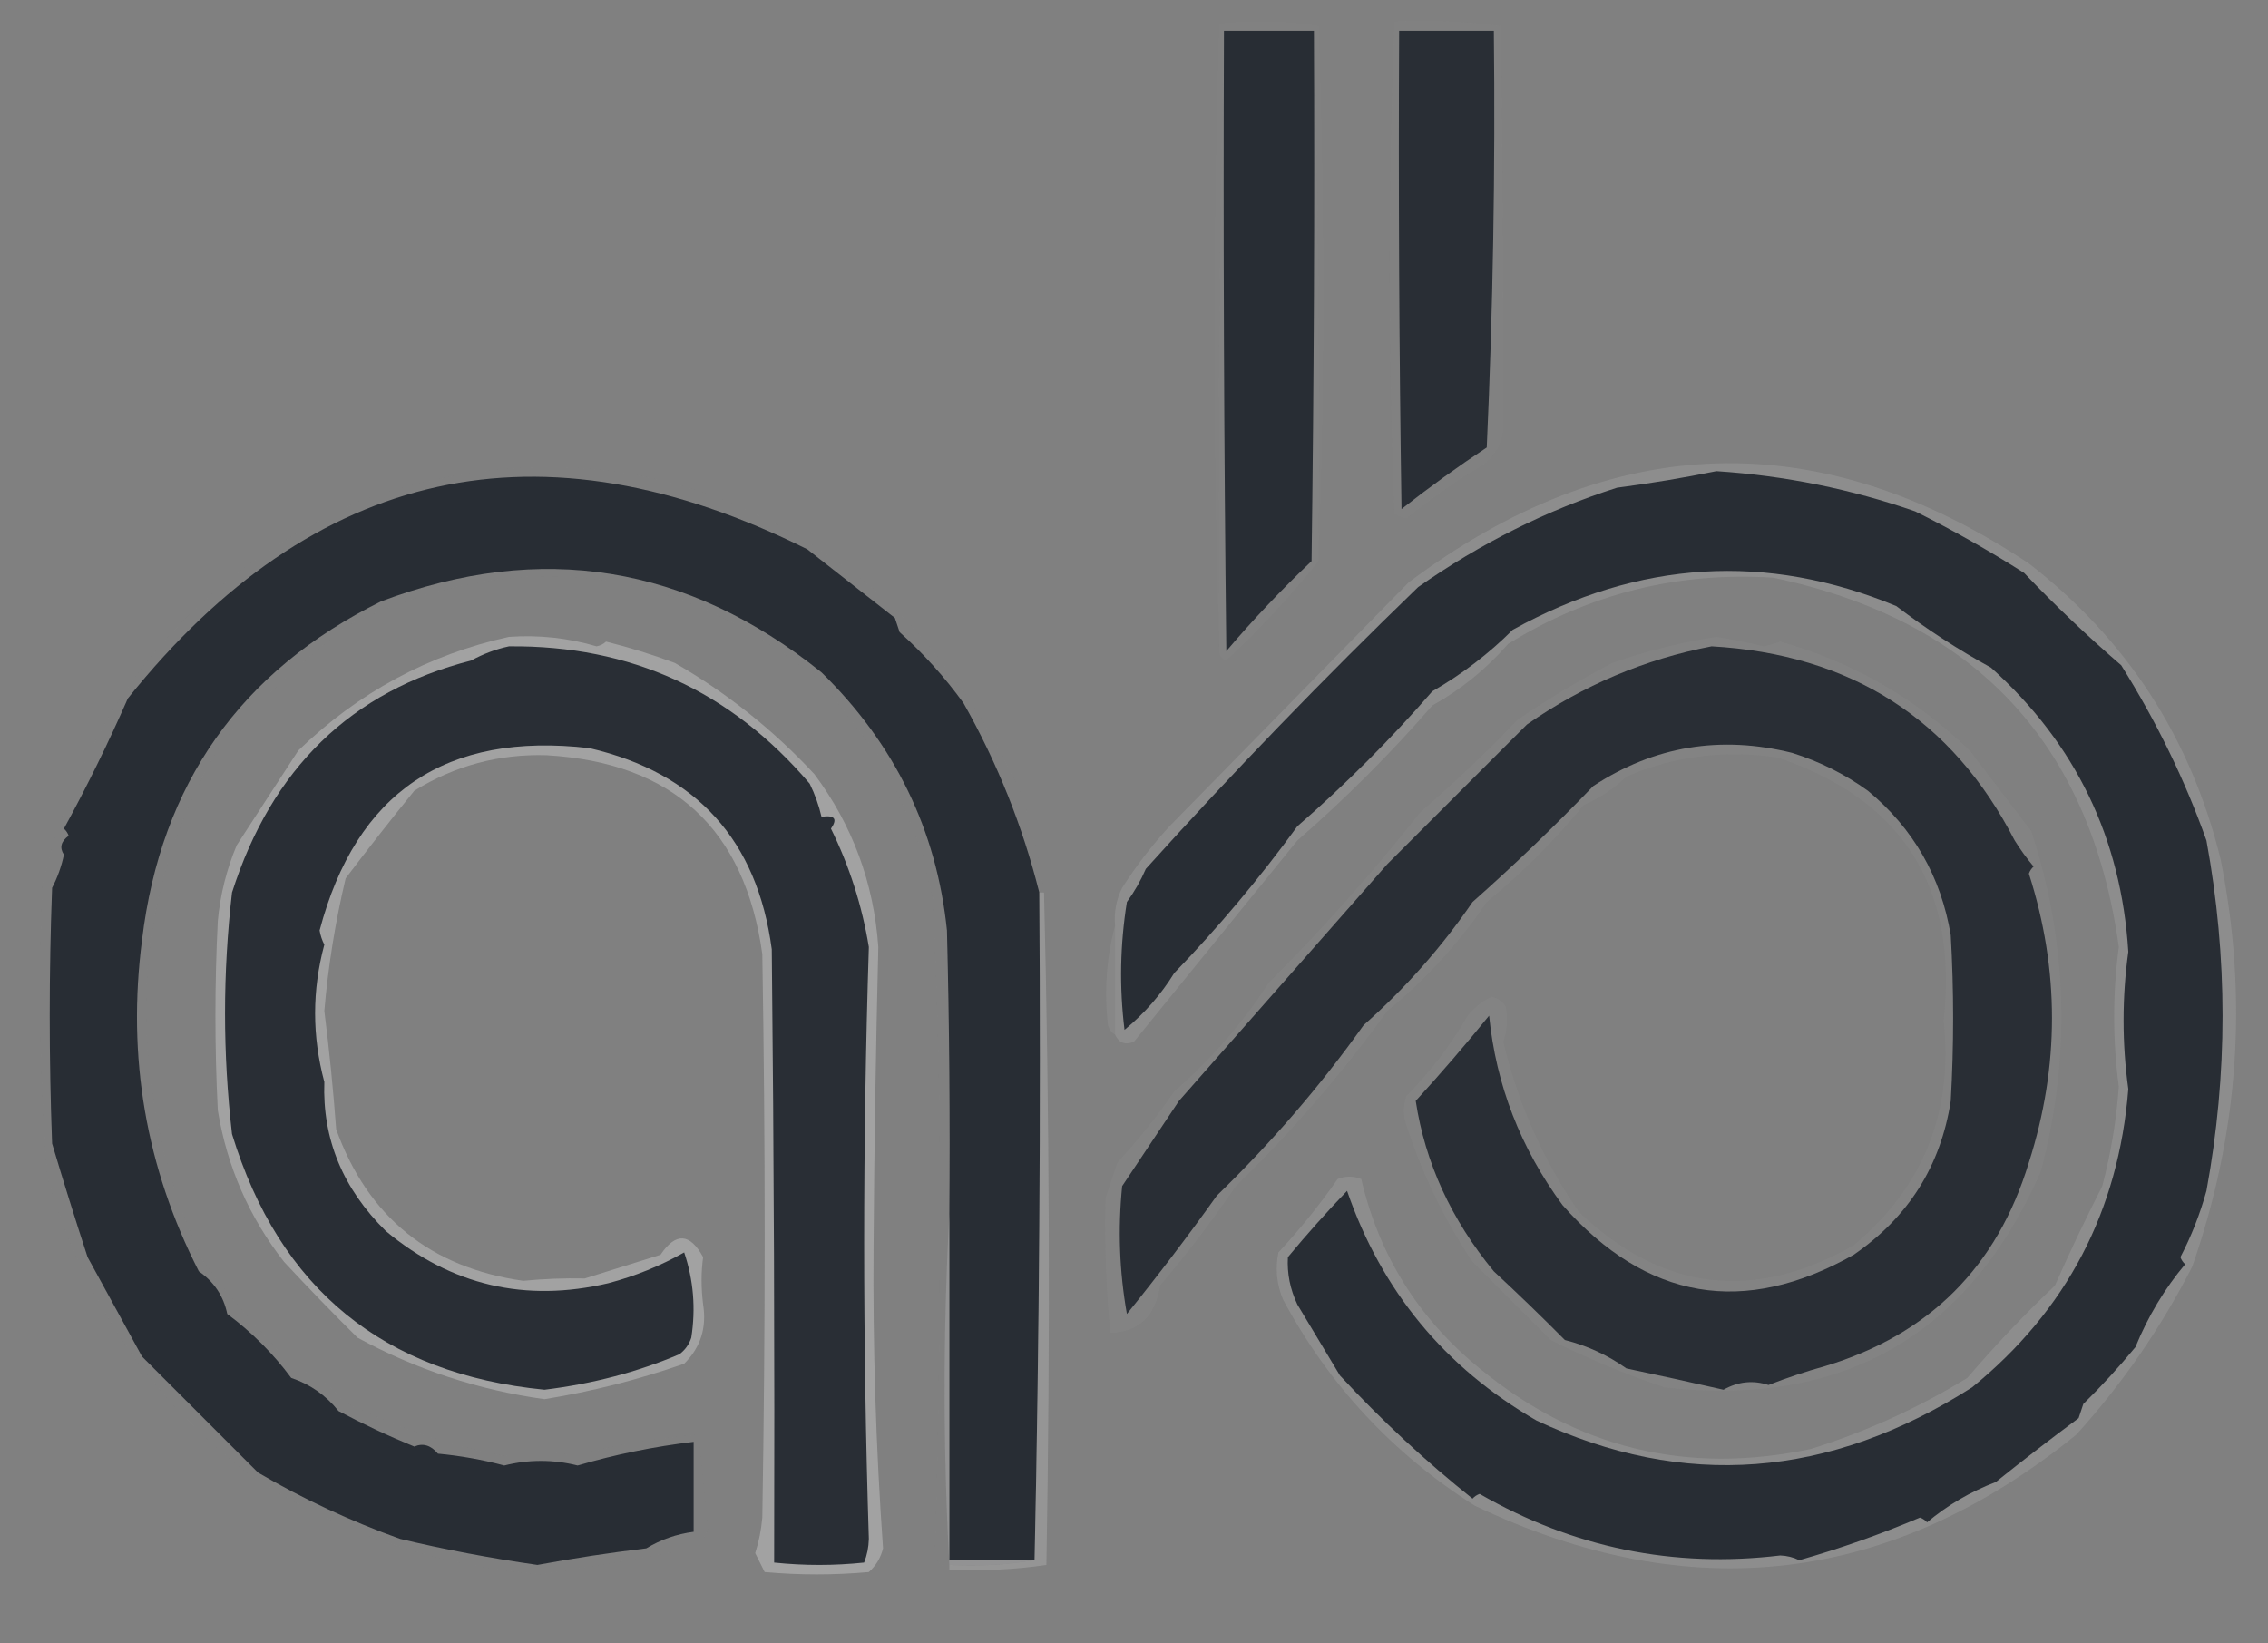 <?xml version="1.0" encoding="UTF-8"?>
<!DOCTYPE svg PUBLIC "-//W3C//DTD SVG 1.1//EN" "http://www.w3.org/Graphics/SVG/1.1/DTD/svg11.dtd">
<svg xmlns="http://www.w3.org/2000/svg" version="1.1" width="479px" height="347px" style="shape-rendering:geometricPrecision; text-rendering:geometricPrecision; image-rendering:optimizeQuality; fill-rule:evenodd; clip-rule:evenodd" xmlns:xlink="http://www.w3.org/1999/xlink">
<rect width="100%" height="100%" fill="#808080" stroke="none"/>
<g><path style="opacity:0.015" fill="#f3f3f4" d="M 278.5,118.5 C 278.832,80.996 278.498,43.663 277.5,6.5C 271.167,6.5 264.833,6.5 258.5,6.5C 257.501,49.997 257.168,93.663 257.5,137.5C 256.168,93.431 256.168,49.264 257.5,5C 264.55,4.203 271.55,4.37 278.5,5.5C 279.83,43.331 279.83,80.998 278.5,118.5 Z"/></g>
<g><path style="opacity:0.02" fill="#e5e6e7" d="M 294.5,4.5 C 302.087,4.186 309.587,4.519 317,5.5C 317.372,34.081 317.539,62.581 317.5,91C 317.042,93.831 315.708,96.164 313.5,98C 307.713,101.459 302.213,105.292 297,109.5C 296.127,109.265 295.293,108.931 294.5,108.5C 293.174,73.767 293.174,39.1 294.5,4.5 Z"/></g>
<g><path style="opacity:0.978" fill="#272c33" d="M 295.5,6.5 C 302.167,6.5 308.833,6.5 315.5,6.5C 315.828,35.85 315.328,65.184 314,94.5C 307.823,98.588 301.823,102.922 296,107.5C 295.5,73.835 295.333,40.168 295.5,6.5 Z"/></g>
<g><path style="opacity:0.981" fill="#272c33" d="M 219.5,188.5 C 219.832,235.67 219.499,282.67 218.5,329.5C 212.5,329.5 206.5,329.5 200.5,329.5C 200.5,305.167 200.5,280.833 200.5,256.5C 200.667,236.497 200.5,216.497 200,196.5C 197.822,175.306 188.989,157.14 173.5,142C 145.217,119.295 114.217,114.295 80.5,127C 50.795,141.711 33.961,165.544 30,198.5C 26.795,223.219 30.795,246.552 42,268.5C 45.207,270.705 47.207,273.705 48,277.5C 53.167,281.333 57.667,285.833 61.5,291C 65.499,292.337 68.832,294.67 71.5,298C 76.743,300.79 82.077,303.29 87.5,305.5C 89.329,304.712 90.996,305.212 92.5,307C 97.255,307.444 101.922,308.277 106.5,309.5C 111.664,308.203 116.83,308.203 122,309.5C 129.939,307.167 138.106,305.5 146.5,304.5C 146.5,310.833 146.5,317.167 146.5,323.5C 142.905,323.976 139.572,325.142 136.5,327C 128.779,327.923 121.112,329.09 113.5,330.5C 103.515,329.063 93.848,327.23 84.5,325C 73.974,321.222 63.974,316.555 54.5,311C 46.367,302.867 38.201,294.701 30,286.5C 26.181,279.532 22.348,272.532 18.5,265.5C 15.829,257.332 13.329,249.332 11,241.5C 10.333,223.5 10.333,205.5 11,187.5C 12.142,185.321 12.975,182.988 13.5,180.5C 12.529,179.038 12.862,177.705 14.5,176.5C 14.291,175.914 13.957,175.414 13.5,175C 18.355,166.122 22.855,156.955 27,147.5C 66.325,98.434 114.158,87.934 170.5,116C 176.689,120.861 182.855,125.695 189,130.5C 189.333,131.5 189.667,132.5 190,133.5C 195.11,138.102 199.61,143.102 203.5,148.5C 210.658,161.161 215.991,174.495 219.5,188.5 Z"/></g>
<g><path style="opacity:0.027" fill="#d7d8da" d="M 258.5,6.5 C 258.333,50.168 258.5,93.835 259,137.5C 264.634,130.864 270.634,124.531 277,118.5C 277.5,81.168 277.667,43.835 277.5,6.5C 278.498,43.663 278.832,80.996 278.5,118.5C 272.504,125.995 266.004,132.995 259,139.5C 257.97,139.164 257.47,138.497 257.5,137.5C 257.168,93.663 257.501,49.997 258.5,6.5 Z"/></g>
<g><path style="opacity:0.984" fill="#272c33" d="M 258.5,6.5 C 264.833,6.5 271.167,6.5 277.5,6.5C 277.667,43.835 277.5,81.168 277,118.5C 270.634,124.531 264.634,130.864 259,137.5C 258.5,93.835 258.333,50.168 258.5,6.5 Z"/></g>
<g><path style="opacity:0.039" fill="#e2e3e4" d="M 362.5,134.5 C 365.846,135.036 369.18,135.703 372.5,136.5C 373.689,136.244 374.856,135.911 376,135.5C 391.267,139.8 404.6,147.467 416,158.5C 420.333,164.167 424.667,169.833 429,175.5C 436.759,199.288 437.426,223.288 431,247.5C 415.704,282.11 389.204,297.277 351.5,293C 343.291,290.231 335.291,286.897 327.5,283C 322,277.5 316.5,272 311,266.5C 304.984,257.484 300.317,247.818 297,237.5C 296.333,235.5 296.333,233.5 297,231.5C 302.061,226.373 306.394,220.707 310,214.5C 311.389,212.773 313.056,211.439 315,210.5C 316.261,210.759 317.261,211.426 318,212.5C 318.499,215.022 318.332,217.522 317.5,220C 320.585,233.024 325.919,245.024 333.5,256C 351.027,272.683 370.361,275.017 391.5,263C 406.239,250.669 412.572,234.835 410.5,215.5C 413.571,187.438 401.905,168.938 375.5,160C 364.381,158.318 353.714,159.651 343.5,164C 340.87,166.545 337.87,168.545 334.5,170C 328.333,177.5 321.5,184.333 314,190.5C 308.157,199.155 301.157,206.822 293,213.5C 283.454,226.719 272.788,239.052 261,250.5C 256.05,257.784 250.717,264.784 245,271.5C 244.03,277.982 240.53,281.316 234.5,281.5C 233.582,271.855 233.248,262.355 233.5,253C 234.333,250.5 235.167,248 236,245.5C 240.38,240.789 244.38,235.789 248,230.5C 255.786,223.72 262.453,216.053 268,207.5C 279.409,196.095 290.076,184.095 300,171.5C 307.189,165.31 314.022,158.81 320.5,152C 326.941,147.63 333.608,143.63 340.5,140C 347.781,137.472 355.114,135.639 362.5,134.5 Z"/></g>
<g><path style="opacity:0.979" fill="#272c33" d="M 361.5,136.5 C 390.954,138.188 412.287,151.855 425.5,177.5C 426.723,179.46 428.056,181.293 429.5,183C 429.043,183.414 428.709,183.914 428.5,184.5C 435.003,204.817 435.003,225.151 428.5,245.5C 421.81,267.523 407.477,281.856 385.5,288.5C 381.437,289.632 377.437,290.965 373.5,292.5C 370.228,291.437 367.061,291.771 364,293.5C 357.216,291.951 350.383,290.451 343.5,289C 339.547,286.19 335.213,284.19 330.5,283C 325.613,278.069 320.613,273.236 315.5,268.5C 306.494,257.564 300.994,245.564 299,232.5C 304.354,226.647 309.52,220.647 314.5,214.5C 315.961,229.117 321.127,242.45 330,254.5C 347.789,274.603 368.289,278.103 391.5,265C 403.042,257.072 409.875,246.239 412,232.5C 412.667,220.833 412.667,209.167 412,197.5C 409.924,185.11 404.09,174.944 394.5,167C 389.637,163.49 384.304,160.823 378.5,159C 363.35,155.24 349.35,157.573 336.5,166C 328.303,174.531 319.803,182.698 311,190.5C 304.475,200.034 296.808,208.701 288,216.5C 278.852,229.33 268.519,241.33 257,252.5C 250.895,261.061 244.562,269.395 238,277.5C 236.42,268.576 236.087,259.576 237,250.5C 240.988,244.508 244.988,238.508 249,232.5C 263.667,215.833 278.333,199.167 293,182.5C 302.833,172.667 312.667,162.833 322.5,153C 334.398,144.713 347.398,139.213 361.5,136.5 Z"/></g>
<g><path style="opacity:0.068" fill="#f2f3f3" d="M 235.5,195.5 C 235.5,203.167 235.5,210.833 235.5,218.5C 234.778,218.082 234.278,217.416 234,216.5C 233.183,209.267 233.683,202.267 235.5,195.5 Z"/></g>
<g><path style="opacity:0.341" fill="#e4e4e5" d="M 107.5,134.5 C 113.81,134.057 119.977,134.724 126,136.5C 126.772,136.355 127.439,136.022 128,135.5C 132.908,136.727 137.741,138.227 142.5,140C 153.486,146.312 163.319,154.145 172,163.5C 180.039,174.275 184.539,186.442 185.5,200C 184.984,220.897 184.65,241.897 184.5,263C 184.324,284.382 184.991,305.715 186.5,327C 186.01,328.982 185.01,330.649 183.5,332C 176.167,332.667 168.833,332.667 161.5,332C 160.833,330.667 160.167,329.333 159.5,328C 160.274,325.595 160.774,323.095 161,320.5C 161.667,280.833 161.667,241.167 161,201.5C 157.313,175.072 142.146,161.072 115.5,159.5C 105.425,159.186 96.092,161.686 87.5,167C 82.535,173.115 77.702,179.282 73,185.5C 70.809,194.719 69.309,204.052 68.5,213.5C 69.566,221.936 70.4,230.269 71,238.5C 77.704,257.028 90.87,267.694 110.5,270.5C 114.781,270.08 119.115,269.913 123.5,270C 128.833,268.333 134.167,266.667 139.5,265C 142.713,260.23 145.713,260.397 148.5,265.5C 148.061,268.657 148.061,271.99 148.5,275.5C 149.283,280.434 147.95,284.601 144.5,288C 134.896,291.359 125.063,293.859 115,295.5C 100.968,293.54 87.801,289.206 75.5,282.5C 70.236,277.28 65.069,271.946 60,266.5C 52.619,257.067 47.953,246.4 46,234.5C 45.333,221.167 45.333,207.833 46,194.5C 46.511,188.967 47.844,183.633 50,178.5C 54.333,171.833 58.667,165.167 63,158.5C 75.694,146.238 90.527,138.238 107.5,134.5 Z"/></g>
<g><path style="opacity:0.224" fill="#dfe0e1" d="M 219.5,188.5 C 219.833,188.5 220.167,188.5 220.5,188.5C 221.665,235.665 221.832,282.998 221,330.5C 214.256,331.479 207.422,331.812 200.5,331.5C 200.5,331.167 200.5,330.833 200.5,330.5C 206.69,330.823 212.69,330.49 218.5,329.5C 219.499,282.67 219.832,235.67 219.5,188.5 Z"/></g>
<g><path style="opacity:0.409" fill="#abacae" d="M 200.5,256.5 C 200.5,280.833 200.5,305.167 200.5,329.5C 206.5,329.5 212.5,329.5 218.5,329.5C 212.69,330.49 206.69,330.823 200.5,330.5C 199.167,305.833 199.167,281.167 200.5,256.5 Z"/></g>
<g><path style="opacity:0.012" fill="#e5e6e7" d="M 220.5,188.5 C 220.167,188.5 219.833,188.5 219.5,188.5C 215.991,174.495 210.658,161.161 203.5,148.5C 199.61,143.102 195.11,138.102 190,133.5C 189.667,132.5 189.333,131.5 189,130.5C 182.855,125.695 176.689,120.861 170.5,116C 114.158,87.934 66.325,98.434 27,147.5C 22.855,156.955 18.355,166.122 13.5,175C 13.957,175.414 14.291,175.914 14.5,176.5C 12.862,177.705 12.529,179.038 13.5,180.5C 12.975,182.988 12.142,185.321 11,187.5C 10.333,205.5 10.333,223.5 11,241.5C 13.329,249.332 15.829,257.332 18.5,265.5C 22.348,272.532 26.181,279.532 30,286.5C 38.201,294.701 46.367,302.867 54.5,311C 63.974,316.555 73.974,321.222 84.5,325C 93.848,327.23 103.515,329.063 113.5,330.5C 121.112,329.09 128.779,327.923 136.5,327C 139.572,325.142 142.905,323.976 146.5,323.5C 146.5,317.167 146.5,310.833 146.5,304.5C 138.106,305.5 129.939,307.167 122,309.5C 116.83,308.203 111.664,308.203 106.5,309.5C 101.922,308.277 97.255,307.444 92.5,307C 90.996,305.212 89.329,304.712 87.5,305.5C 82.077,303.29 76.743,300.79 71.5,298C 68.832,294.67 65.499,292.337 61.5,291C 57.667,285.833 53.167,281.333 48,277.5C 47.207,273.705 45.207,270.705 42,268.5C 30.795,246.552 26.795,223.219 30,198.5C 33.961,165.544 50.795,141.711 80.5,127C 114.217,114.295 145.217,119.295 173.5,142C 188.989,157.14 197.822,175.306 200,196.5C 200.5,216.497 200.667,236.497 200.5,256.5C 199.167,281.167 199.167,305.833 200.5,330.5C 200.5,330.833 200.5,331.167 200.5,331.5C 198.265,330.714 197.265,329.048 197.5,326.5C 198.151,304.349 198.484,282.183 198.5,260C 198.63,236.47 198.13,212.97 197,189.5C 196.206,186.529 195.539,183.529 195,180.5C 192.457,174.176 189.79,167.843 187,161.5C 182.5,155.667 178,149.833 173.5,144C 142.838,119.018 109.505,115.018 73.5,132C 64.013,139.487 55.18,147.654 47,156.5C 32.322,180.836 27.656,207.17 33,235.5C 34.932,246.294 38.265,256.628 43,266.5C 48.91,274.471 55.41,281.971 62.5,289C 66.641,290.135 69.975,292.469 72.5,296C 83.53,301.406 94.863,305.24 106.5,307.5C 111.33,306.208 116.163,306.208 121,307.5C 129.747,305.216 138.581,303.716 147.5,303C 148.167,309.667 148.833,316.333 149.5,323C 148.939,324.676 147.939,326.009 146.5,327C 135.852,328.973 125.186,330.807 114.5,332.5C 92.353,330.745 72.02,323.912 53.5,312C 31.942,295.757 17.442,274.59 10,248.5C 8.393,227.876 8.059,207.21 9,186.5C 17.979,148.847 40.146,122.014 75.5,106C 116.348,91.641 153.348,98.307 186.5,126C 199.122,138.279 208.955,152.445 216,168.5C 218.023,175.065 219.523,181.732 220.5,188.5 Z"/></g>
<g><path style="opacity:0.978" fill="#272c33" d="M 107.5,136.5 C 133.169,136.25 154.336,145.917 171,165.5C 172.118,167.765 172.951,170.099 173.5,172.5C 176.276,172.089 176.943,172.922 175.5,175C 179.4,182.932 182.067,191.265 183.5,200C 182.182,241.663 182.182,283.33 183.5,325C 183.456,326.764 183.122,328.431 182.5,330C 176.167,330.667 169.833,330.667 163.5,330C 163.624,286.925 163.457,243.759 163,200.5C 159.944,177.445 147.111,163.279 124.5,158C 94.226,154.477 75.226,167.31 67.5,196.5C 67.68,197.554 68.013,198.554 68.5,199.5C 65.901,209.144 65.901,218.811 68.5,228.5C 68.072,240.538 72.405,251.038 81.5,260C 95.297,271.469 110.963,275.135 128.5,271C 134.148,269.509 139.481,267.342 144.5,264.5C 146.465,270.343 146.965,276.343 146,282.5C 145.535,283.931 144.701,285.097 143.5,286C 134.66,289.756 125.16,292.256 115,293.5C 81.003,290.171 59.003,272.171 49,239.5C 47.036,222.507 47.036,205.507 49,188.5C 57.365,162.283 74.198,145.95 99.5,139.5C 102.092,138.083 104.759,137.083 107.5,136.5 Z"/></g>
<g><path style="opacity:0.137" fill="#e3e4e5" d="M 235.5,218.5 C 235.5,210.833 235.5,203.167 235.5,195.5C 235.248,192.68 235.748,190.014 237,187.5C 239.95,182.882 243.284,178.548 247,174.5C 263.861,157.307 280.694,140.14 297.5,123C 340.463,90.82 384.13,89.487 428.5,119C 449.246,135.091 462.746,155.924 469,181.5C 474.847,210.674 472.847,239.341 463,267.5C 456.391,280.436 448.224,292.27 438.5,303C 399.369,334.681 357.036,339.681 311.5,318C 294.186,307.02 280.686,292.52 271,274.5C 269.632,271.262 269.299,267.928 270,264.5C 274.546,259.623 278.713,254.456 282.5,249C 284.167,248.333 285.833,248.333 287.5,249C 291.238,265.099 299.572,278.432 312.5,289C 332.983,305.881 356.317,311.547 382.5,306C 394.115,302.359 405.115,297.359 415.5,291C 421.357,284.145 427.524,277.645 434,271.5C 437.14,264.414 440.474,257.414 444,250.5C 445.811,243.635 446.978,236.635 447.5,229.5C 446.185,219.666 446.185,209.832 447.5,200C 441.489,156.985 417.156,130.985 374.5,122C 354.301,120.716 335.635,125.383 318.5,136C 313.9,141.292 308.567,145.625 302.5,149C 293.694,159.14 284.194,168.64 274,177.5C 262.5,191.667 251,205.833 239.5,220C 237.648,220.773 236.314,220.273 235.5,218.5 Z"/></g>
<g><path style="opacity:0.981" fill="#272c33" d="M 362.5,99.5 C 376.94,100.446 390.94,103.279 404.5,108C 412.46,111.971 420.126,116.304 427.5,121C 433.978,127.81 440.811,134.31 448,140.5C 455.485,152.461 461.485,164.795 466,177.5C 470.542,202.179 470.542,226.845 466,251.5C 464.65,256.387 462.817,261.054 460.5,265.5C 460.709,266.086 461.043,266.586 461.5,267C 457.14,272.203 453.64,278.036 451,284.5C 447.502,288.744 443.836,292.744 440,296.5C 439.667,297.5 439.333,298.5 439,299.5C 433.112,303.869 427.278,308.369 421.5,313C 416.139,315.048 411.306,317.882 407,321.5C 406.586,321.043 406.086,320.709 405.5,320.5C 397.149,324.042 388.649,327.042 380,329.5C 378.769,328.892 377.436,328.559 376,328.5C 353.436,331.21 332.269,326.877 312.5,315.5C 311.914,315.709 311.414,316.043 311,316.5C 301.141,308.65 291.808,299.983 283,290.5C 279.968,285.48 276.968,280.48 274,275.5C 272.475,272.28 271.808,268.947 272,265.5C 276.01,260.659 280.177,255.992 284.5,251.5C 291.78,272.617 305.113,288.784 324.5,300C 355.615,314.582 386.281,312.249 416.5,293C 436.451,276.768 447.451,255.768 449.5,230C 448.167,220.333 448.167,210.667 449.5,201C 448.011,177.036 438.344,157.036 420.5,141C 413.526,137.177 406.859,132.844 400.5,128C 373.12,116.646 346.12,118.313 319.5,133C 314.427,138.069 308.76,142.402 302.5,146C 293.667,156.167 284.167,165.667 274,174.5C 266.026,185.468 257.36,195.802 248,205.5C 245.216,210.025 241.716,214.025 237.5,217.5C 236.392,208.492 236.559,199.492 238,190.5C 239.586,188.33 240.92,185.996 242,183.5C 260.357,163.139 279.523,143.305 299.5,124C 312.753,114.706 326.753,107.706 341.5,103C 348.68,102.067 355.68,100.9 362.5,99.5 Z"/></g>
</svg>
